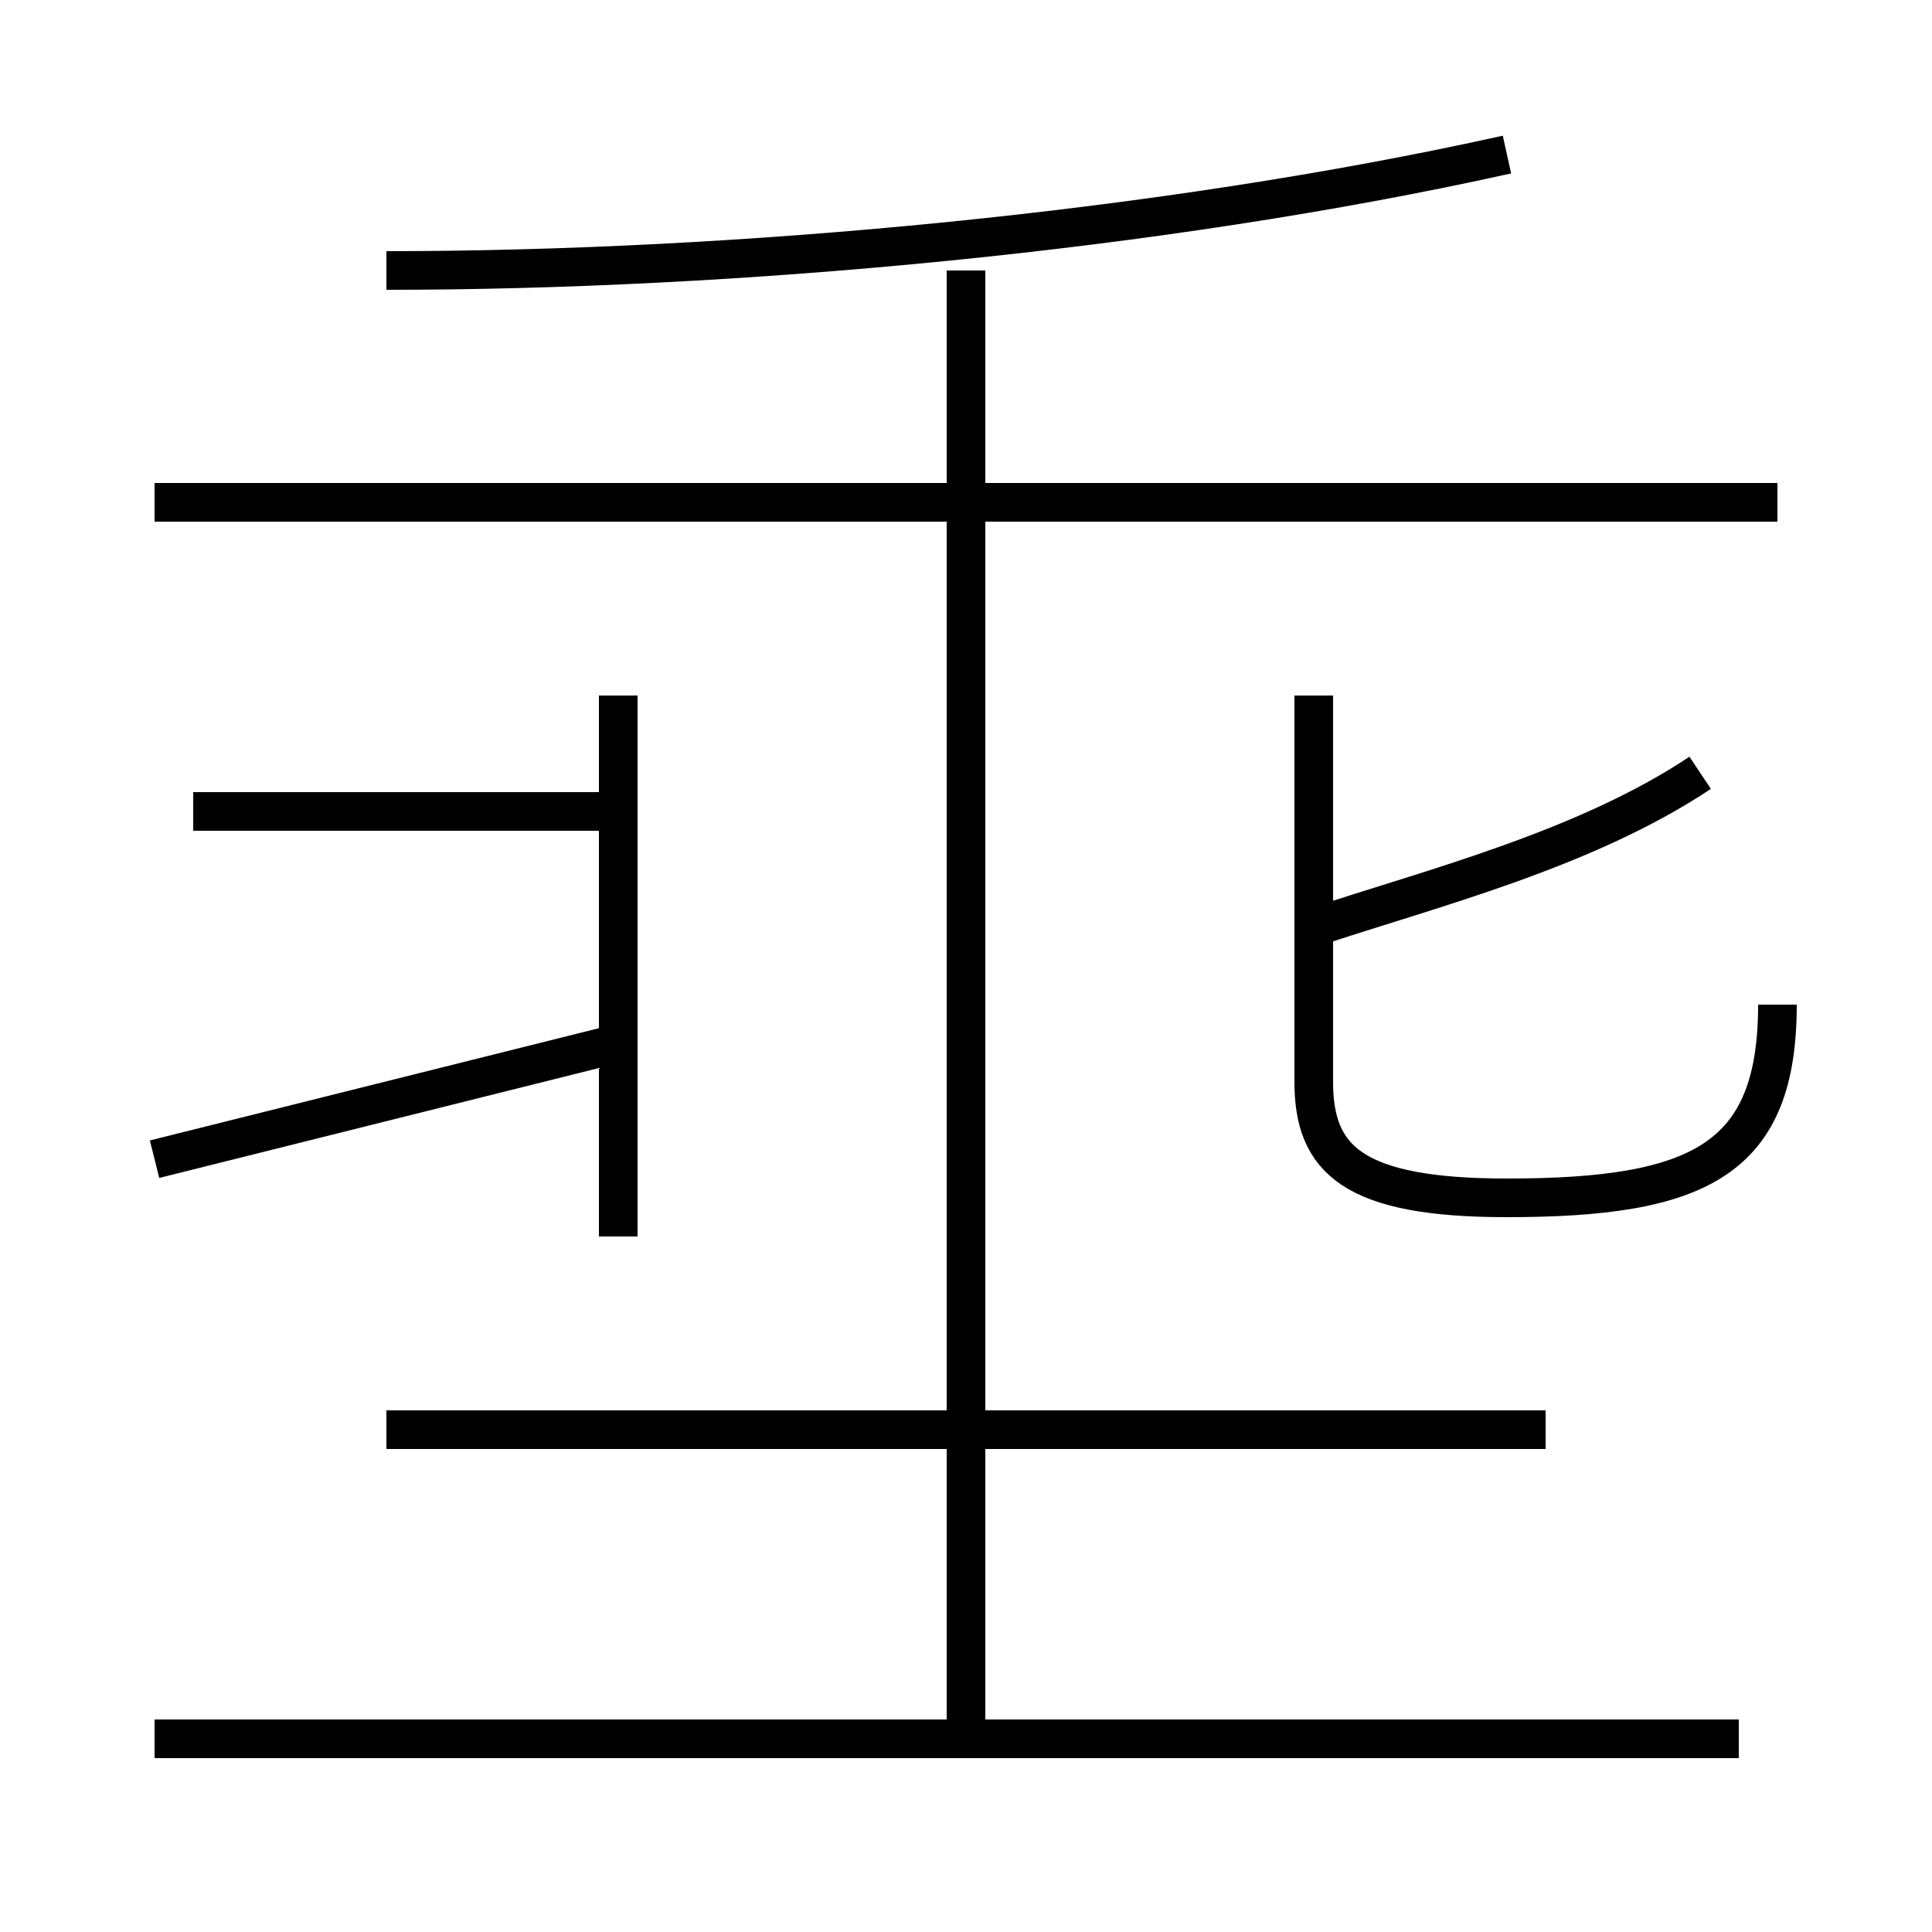 <?xml version='1.0' encoding='utf8'?>
<svg viewBox="0.0 -6.0 50.0 50.0" version="1.1" xmlns="http://www.w3.org/2000/svg">
<rect x="0.0" y="-6.0" width="50.0" height="50.0" fill="#808080" stroke="none"/>
<rect x="-1000" y="-1000" width="2000" height="2000" stroke="white" fill="white"/>
<g style="fill:white;stroke:#000000;  stroke-width:1">
<path d="M 46 -18 C 46 -14 44 -13 39 -13 C 35 -13 34 -14 34 -16 L 34 -26 M 45 1 L 4 1 M 4 -14 C 8 -15 12 -16 16 -17 M 40 -7 L 10 -7 M 16 -23 L 5 -23 M 16 -12 L 16 -26 M 25 1 L 25 -37 M 46 -31 L 4 -31 M 34 -20 C 37 -21 41 -22 44 -24 M 10 -37 C 19 -37 30 -38 39 -40" transform="translate(0.0 38.0)" />
</g>
</svg>